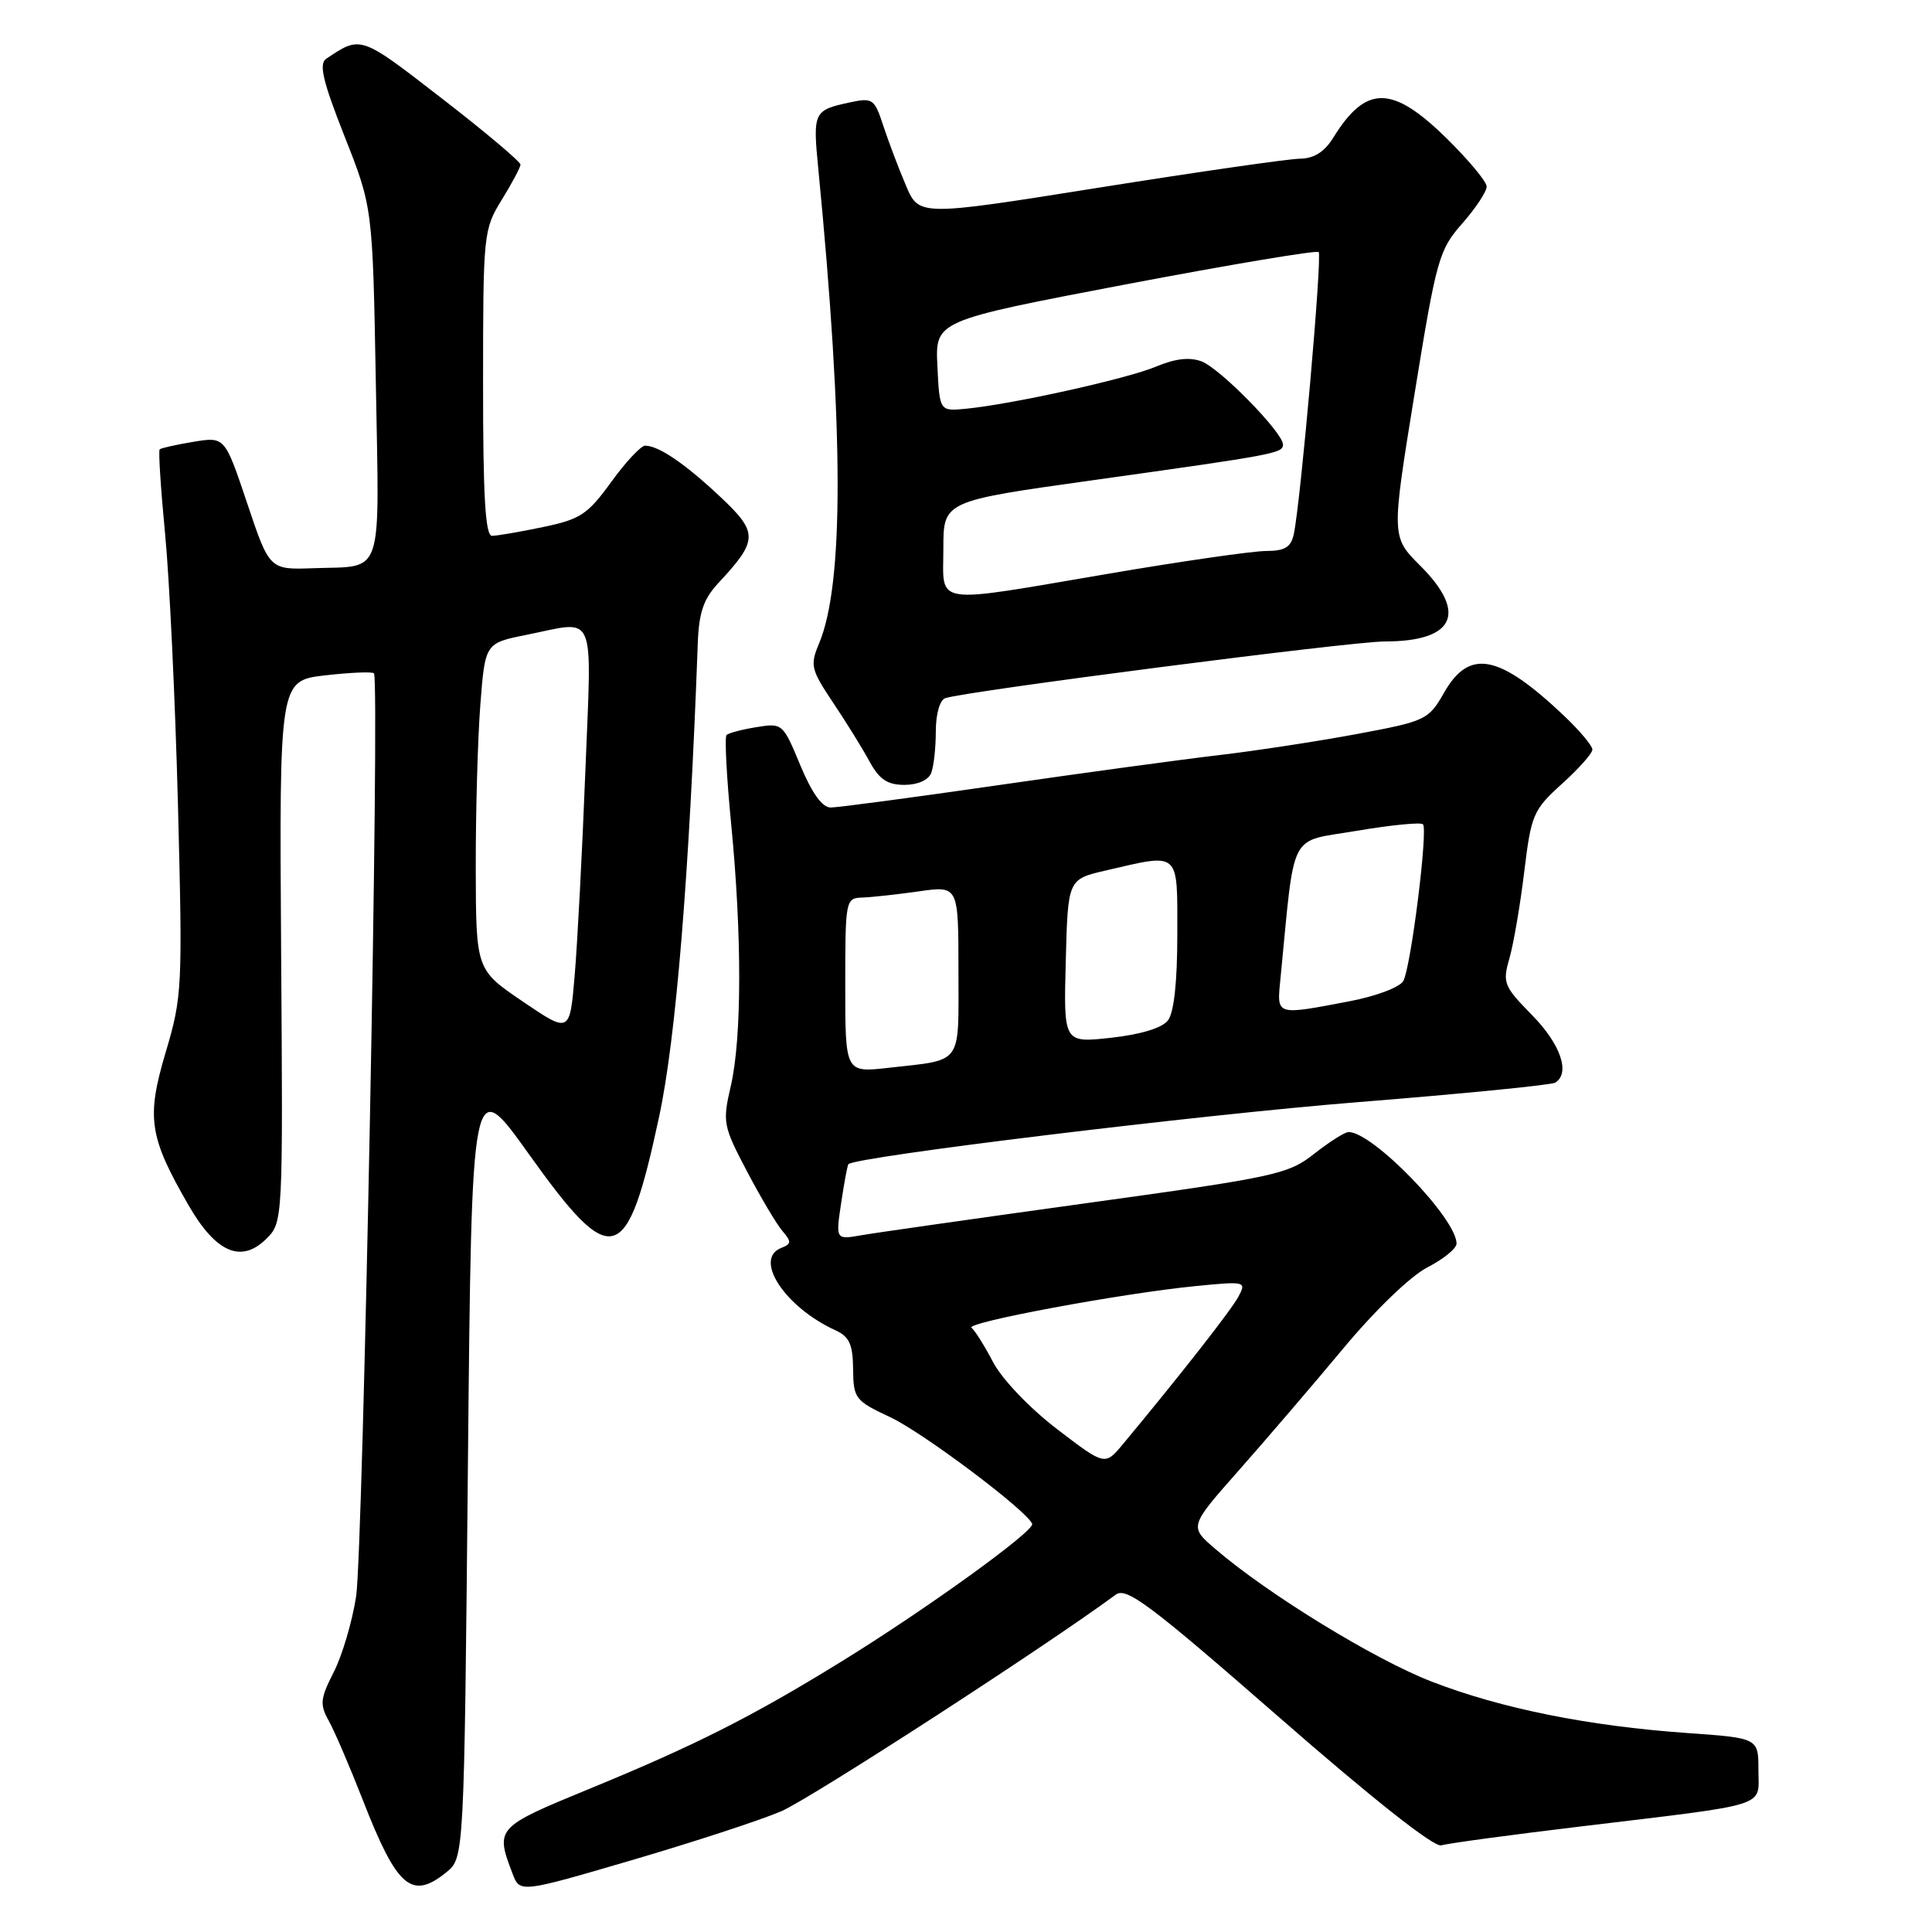<?xml version="1.0" encoding="UTF-8" standalone="no"?>
<!DOCTYPE svg PUBLIC "-//W3C//DTD SVG 1.1//EN" "http://www.w3.org/Graphics/SVG/1.1/DTD/svg11.dtd" >
<svg xmlns="http://www.w3.org/2000/svg" xmlns:xlink="http://www.w3.org/1999/xlink" version="1.1" viewBox="0 0 256 256">
 <g >
 <path fill="currentColor"
d=" M 103.50 240.01 C 107.37 238.35 138.38 218.28 147.86 211.29 C 149.26 210.27 152.42 212.64 169.48 227.54 C 181.87 238.36 190.03 244.81 190.98 244.52 C 191.81 244.26 200.15 243.13 209.50 242.01 C 234.87 238.95 233.00 239.54 233.00 234.54 C 233.00 230.30 233.00 230.30 223.51 229.63 C 210.50 228.71 198.97 226.40 189.75 222.84 C 182.19 219.93 168.01 211.24 161.04 205.25 C 157.57 202.28 157.57 202.28 164.10 194.89 C 167.69 190.83 173.94 183.54 177.98 178.69 C 182.24 173.57 186.93 169.06 189.16 167.92 C 191.27 166.84 193.00 165.43 193.00 164.78 C 193.00 161.46 181.91 150.00 178.70 150.00 C 178.20 150.00 176.15 151.30 174.14 152.88 C 170.70 155.60 169.04 155.96 144.00 159.42 C 129.43 161.44 115.98 163.35 114.12 163.68 C 110.73 164.27 110.73 164.27 111.46 159.39 C 111.86 156.70 112.29 154.39 112.42 154.26 C 113.36 153.27 159.23 147.69 179.82 146.05 C 193.75 144.94 205.56 143.77 206.07 143.46 C 208.11 142.20 206.80 138.37 203.01 134.51 C 199.25 130.68 199.07 130.23 200.01 126.98 C 200.55 125.08 201.44 119.92 201.97 115.51 C 202.89 107.92 203.16 107.31 206.97 103.86 C 209.19 101.86 211.00 99.82 211.00 99.32 C 211.00 98.82 209.31 96.81 207.25 94.85 C 198.62 86.68 194.70 85.91 191.36 91.76 C 189.28 95.39 188.95 95.55 179.86 97.25 C 174.71 98.21 166.45 99.48 161.50 100.06 C 156.55 100.64 143.33 102.44 132.13 104.06 C 120.93 105.68 111.00 107.00 110.07 107.00 C 108.95 107.00 107.58 105.09 106.04 101.39 C 103.75 95.86 103.67 95.79 100.24 96.35 C 98.32 96.66 96.53 97.13 96.27 97.40 C 96.00 97.67 96.28 103.00 96.89 109.25 C 98.32 123.92 98.30 137.54 96.84 143.88 C 95.72 148.71 95.81 149.18 98.98 155.21 C 100.80 158.67 102.91 162.23 103.69 163.13 C 104.89 164.53 104.87 164.83 103.54 165.35 C 99.78 166.79 104.00 173.22 110.72 176.28 C 112.54 177.11 113.01 178.15 113.04 181.41 C 113.08 185.31 113.31 185.61 117.95 187.78 C 122.31 189.82 136.09 200.18 136.77 201.92 C 137.13 202.84 122.64 213.30 111.43 220.20 C 99.61 227.49 92.03 231.31 78.00 237.07 C 65.74 242.11 65.62 242.24 67.90 248.23 C 68.88 250.83 68.88 250.83 83.69 246.49 C 91.84 244.10 100.75 241.19 103.50 240.01 Z  M 59.14 248.09 C 61.50 246.18 61.50 246.18 62.00 194.24 C 62.50 142.31 62.50 142.31 70.06 152.90 C 81.15 168.44 83.06 167.90 87.33 148.00 C 89.57 137.57 91.33 116.05 92.46 85.24 C 92.61 81.14 93.22 79.37 95.20 77.24 C 100.48 71.57 100.50 70.58 95.42 65.81 C 90.77 61.44 87.32 59.09 85.50 59.05 C 84.95 59.03 82.92 61.20 81.00 63.85 C 77.87 68.17 76.91 68.81 71.94 69.84 C 68.88 70.48 65.84 71.00 65.19 71.00 C 64.31 71.00 64.00 65.74 64.01 50.75 C 64.01 30.98 64.07 30.40 66.47 26.50 C 67.83 24.30 68.95 22.19 68.97 21.82 C 68.99 21.44 64.29 17.48 58.52 13.02 C 47.71 4.65 47.84 4.69 43.22 7.79 C 42.23 8.46 42.77 10.76 45.66 18.08 C 49.38 27.50 49.38 27.50 49.80 50.74 C 50.26 77.01 50.96 74.95 41.53 75.29 C 35.71 75.50 35.71 75.50 32.75 66.68 C 29.79 57.86 29.79 57.86 25.64 58.54 C 23.36 58.92 21.35 59.37 21.16 59.54 C 20.97 59.71 21.30 64.72 21.87 70.67 C 22.45 76.63 23.22 92.81 23.58 106.64 C 24.20 130.85 24.15 132.05 21.96 139.41 C 19.37 148.13 19.74 150.62 25.00 159.73 C 28.64 166.03 32.00 167.45 35.34 164.10 C 37.48 161.95 37.50 161.63 37.25 126.06 C 37.01 90.20 37.01 90.20 43.07 89.49 C 46.40 89.11 49.32 88.98 49.55 89.22 C 50.35 90.01 48.11 205.42 47.19 211.52 C 46.68 214.84 45.35 219.35 44.23 221.55 C 42.43 225.08 42.35 225.84 43.57 228.03 C 44.33 229.39 46.35 234.10 48.07 238.50 C 52.61 250.14 54.54 251.81 59.14 248.09 Z  M 123.39 102.42 C 123.73 101.55 124.00 99.06 124.00 96.89 C 124.00 94.62 124.53 92.76 125.25 92.51 C 127.95 91.59 179.01 85.00 183.43 85.00 C 192.74 85.00 194.51 81.27 188.18 74.95 C 184.36 71.13 184.36 71.13 187.43 52.22 C 190.34 34.27 190.67 33.12 193.75 29.62 C 195.54 27.59 196.99 25.38 196.99 24.72 C 196.98 24.05 194.55 21.14 191.60 18.25 C 184.44 11.25 180.99 11.25 176.66 18.25 C 175.49 20.14 174.10 21.01 172.23 21.03 C 170.73 21.05 158.76 22.77 145.64 24.86 C 121.78 28.66 121.78 28.66 120.04 24.58 C 119.09 22.34 117.74 18.79 117.05 16.69 C 115.88 13.10 115.63 12.92 112.65 13.56 C 107.80 14.60 107.69 14.81 108.43 22.39 C 111.81 57.07 111.84 77.39 108.53 85.26 C 107.32 88.15 107.45 88.70 110.36 93.06 C 112.09 95.64 114.27 99.15 115.20 100.87 C 116.51 103.28 117.58 104.00 119.85 104.00 C 121.60 104.00 123.03 103.36 123.39 102.42 Z  M 140.06 189.36 C 136.44 186.59 132.81 182.79 131.60 180.51 C 130.45 178.31 129.15 176.25 128.73 175.94 C 127.82 175.25 148.55 171.39 158.35 170.42 C 165.06 169.76 165.18 169.79 164.10 171.81 C 163.14 173.61 156.31 182.32 148.79 191.36 C 146.41 194.22 146.41 194.22 140.06 189.36 Z  M 112.00 130.57 C 112.00 119.26 112.05 119.00 114.25 118.93 C 115.49 118.89 118.86 118.52 121.75 118.11 C 127.00 117.36 127.00 117.36 127.00 128.61 C 127.00 141.32 127.69 140.36 117.75 141.49 C 112.00 142.14 112.00 142.14 112.00 130.57 Z  M 141.22 127.36 C 141.50 116.51 141.50 116.51 146.50 115.35 C 156.45 113.04 156.00 112.65 156.00 123.81 C 156.00 130.13 155.56 134.19 154.75 135.22 C 153.97 136.22 151.12 137.08 147.22 137.51 C 140.93 138.20 140.93 138.20 141.22 127.36 Z  M 169.66 129.75 C 171.63 109.68 170.62 111.65 179.76 110.09 C 184.30 109.32 188.26 108.93 188.55 109.22 C 189.24 109.91 186.97 128.06 185.95 129.98 C 185.51 130.80 182.36 132.00 178.83 132.67 C 168.97 134.55 169.18 134.62 169.66 129.75 Z  M 69.29 132.72 C 63.07 128.50 63.07 128.50 63.04 115.00 C 63.03 107.58 63.30 97.84 63.65 93.36 C 64.28 85.22 64.28 85.22 69.81 84.11 C 79.14 82.24 78.41 80.53 77.56 102.25 C 77.15 112.84 76.51 124.97 76.15 129.22 C 75.50 136.93 75.50 136.93 69.29 132.72 Z  M 125.00 72.70 C 125.00 66.40 125.00 66.40 144.75 63.64 C 169.12 60.23 170.00 60.06 170.00 58.90 C 170.00 57.32 161.69 48.83 159.22 47.89 C 157.64 47.29 155.73 47.51 153.20 48.57 C 149.36 50.19 134.10 53.57 128.00 54.16 C 124.50 54.50 124.50 54.50 124.21 48.50 C 123.92 42.50 123.92 42.50 149.08 37.70 C 162.92 35.07 174.46 33.13 174.73 33.40 C 175.22 33.88 172.35 66.44 171.44 70.75 C 171.06 72.52 170.27 73.00 167.73 73.01 C 165.95 73.02 156.62 74.36 147.00 76.00 C 123.19 80.05 125.00 80.32 125.00 72.70 Z "/>
</g>
</svg>